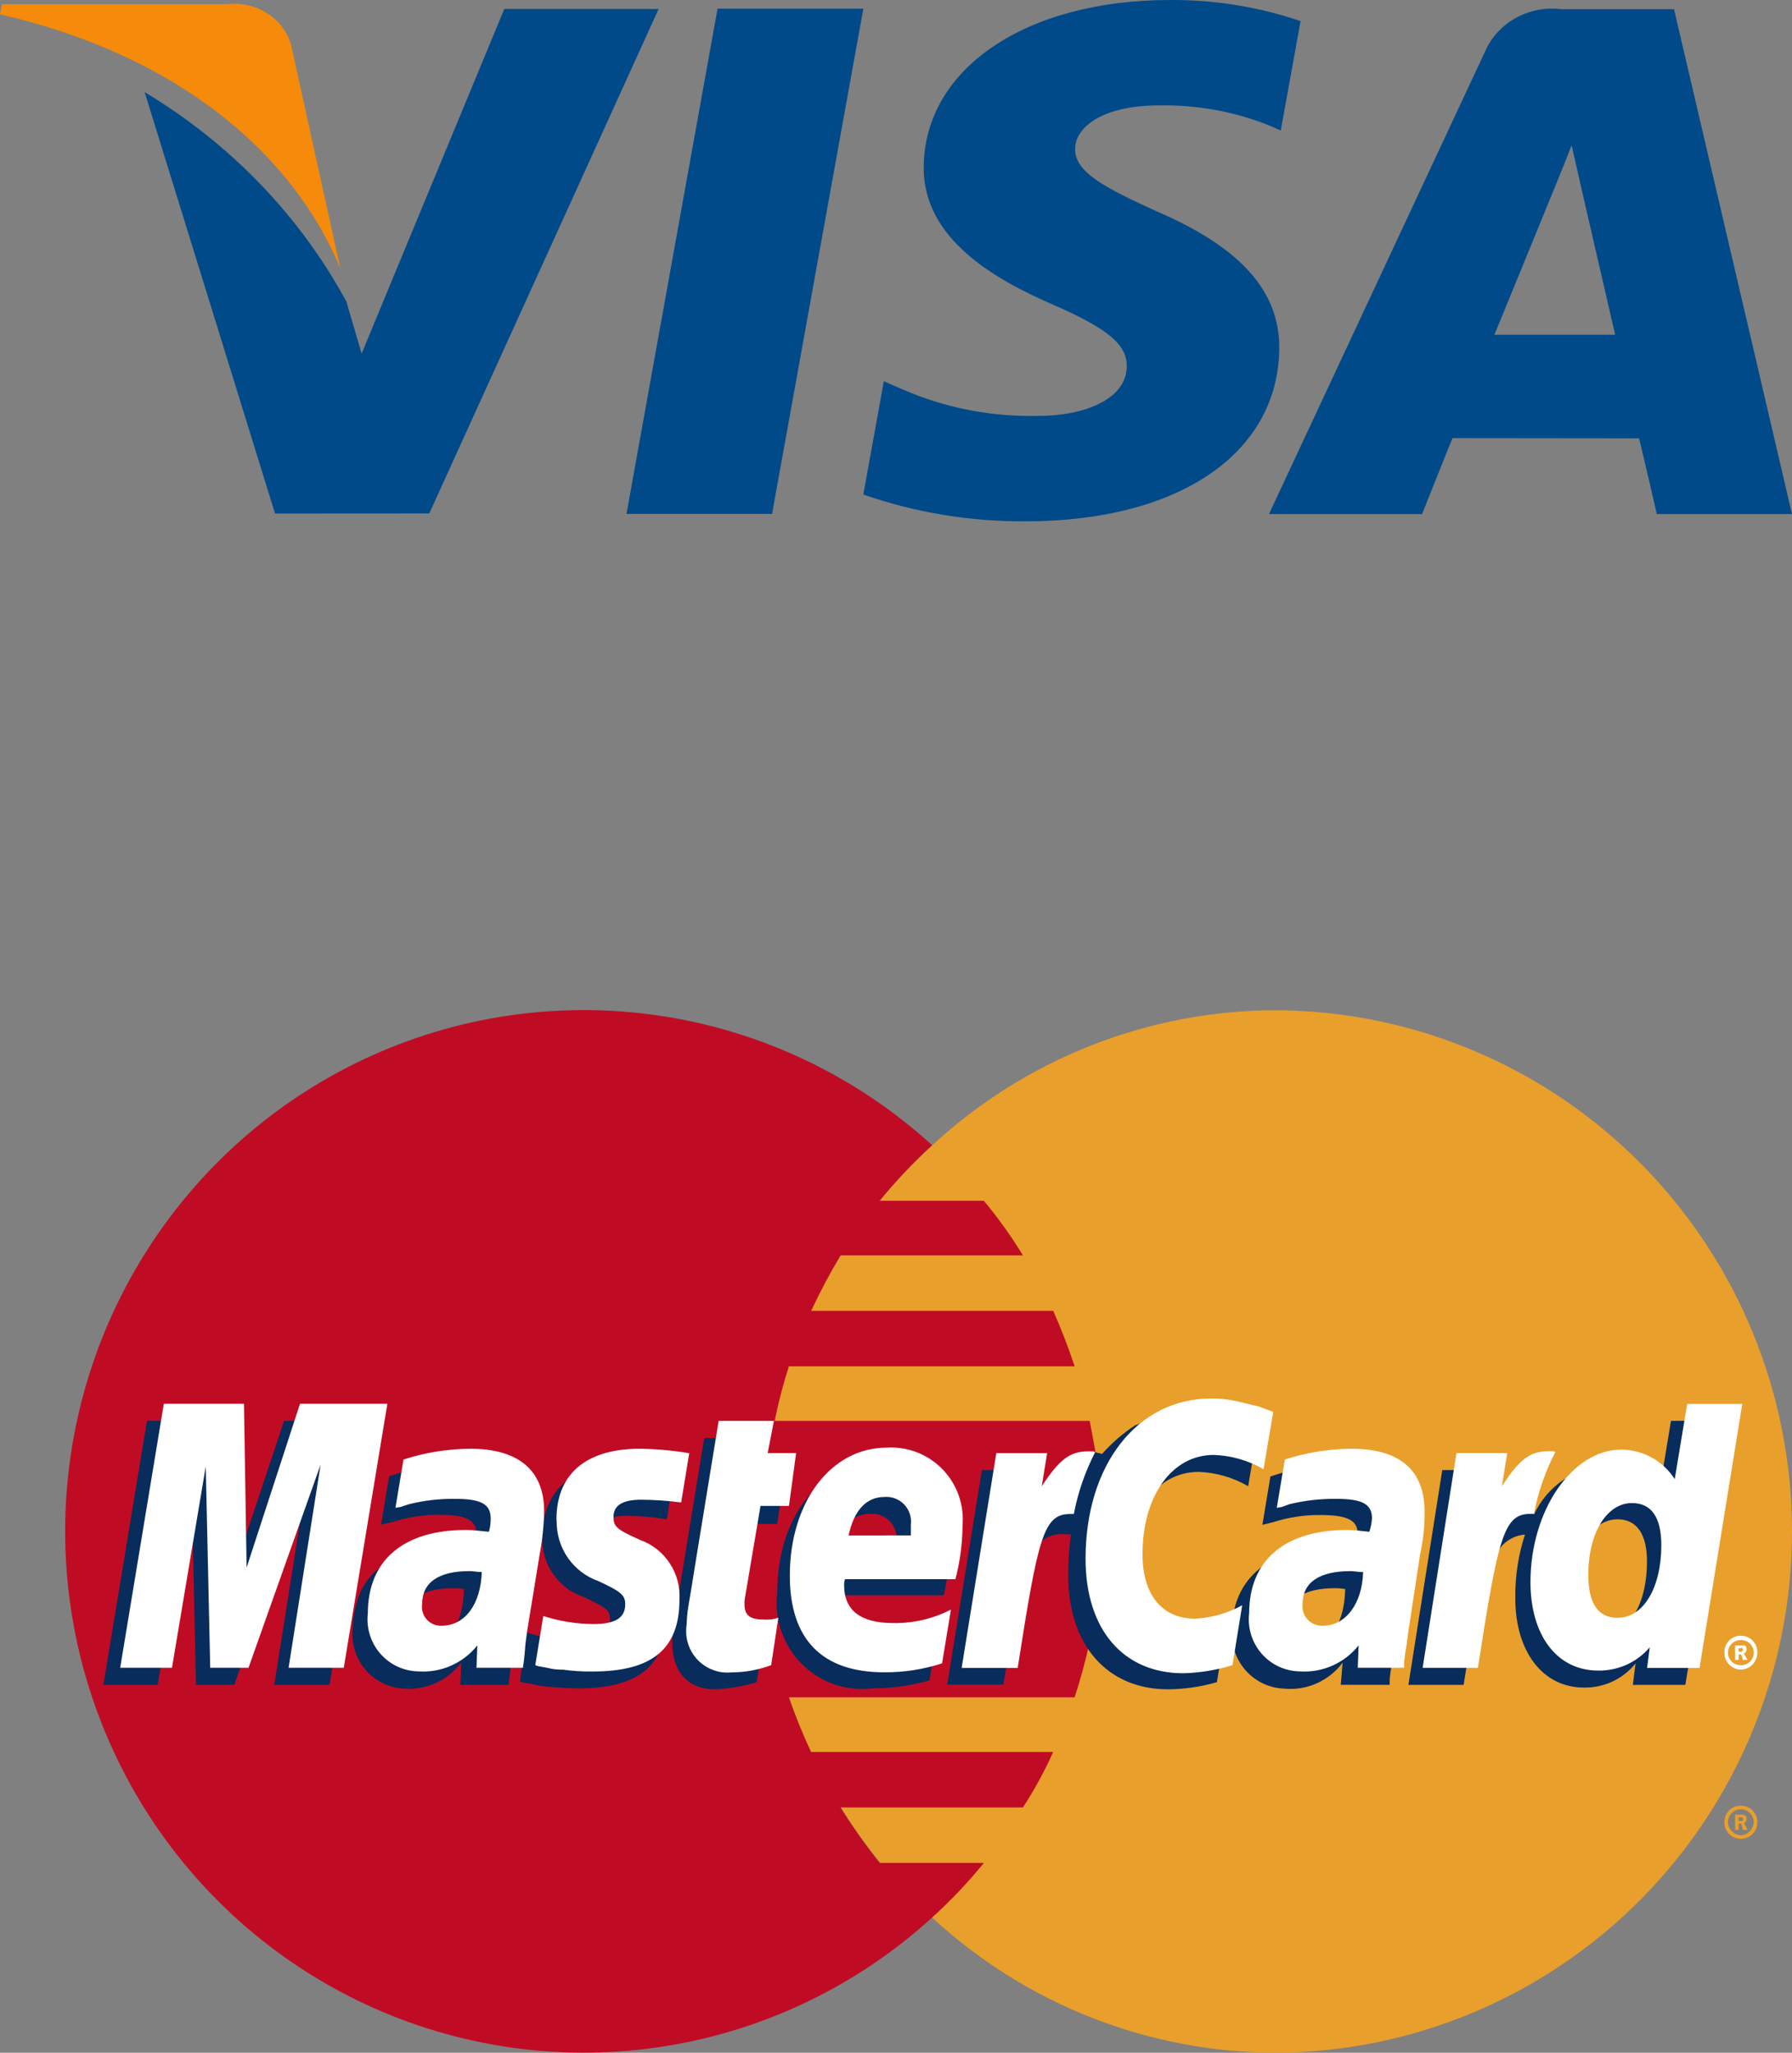 <svg width="55" height="63" viewBox="0 0 55 63" fill="none" xmlns="http://www.w3.org/2000/svg">
<rect x="0" y="0" width="55" height="63" fill="#808080" stroke="none"/>
<path fill-rule="evenodd" clip-rule="evenodd" d="M28.61 58.852C31.499 61.525 35.284 63.006 39.21 63C43.409 62.967 47.425 61.266 50.383 58.27C53.34 55.273 55 51.223 55 47.002C55 42.781 53.34 38.731 50.383 35.735C47.425 32.738 43.409 31.038 39.21 31.005C35.284 30.998 31.499 32.479 28.61 35.151C26.967 36.652 25.654 38.481 24.755 40.522C23.857 42.563 23.392 44.77 23.392 47.002C23.392 49.234 23.857 51.441 24.755 53.482C25.654 55.523 26.967 57.352 28.61 58.852V58.852Z" fill="#E99F2B"/>
<path fill-rule="evenodd" clip-rule="evenodd" d="M52.926 55.913C52.926 55.848 52.938 55.784 52.963 55.724C52.987 55.664 53.023 55.609 53.069 55.563C53.114 55.518 53.169 55.481 53.228 55.457C53.288 55.432 53.352 55.419 53.416 55.42C53.483 55.417 53.549 55.427 53.612 55.45C53.674 55.474 53.731 55.509 53.78 55.555C53.828 55.601 53.867 55.657 53.894 55.718C53.921 55.78 53.935 55.846 53.935 55.913C53.938 55.982 53.926 56.051 53.901 56.115C53.876 56.18 53.837 56.238 53.789 56.287C53.74 56.336 53.682 56.374 53.618 56.4C53.554 56.425 53.485 56.437 53.416 56.435C53.35 56.434 53.284 56.42 53.223 56.393C53.162 56.366 53.107 56.327 53.061 56.278C53.015 56.23 52.98 56.172 52.956 56.109C52.933 56.047 52.923 55.98 52.926 55.913ZM53.416 56.326C53.524 56.323 53.627 56.279 53.703 56.202C53.779 56.125 53.823 56.021 53.825 55.913C53.821 55.807 53.776 55.708 53.7 55.636C53.623 55.564 53.521 55.525 53.416 55.529C53.316 55.531 53.22 55.572 53.148 55.644C53.077 55.715 53.036 55.812 53.034 55.913C53.035 56.017 53.075 56.117 53.146 56.193C53.217 56.27 53.313 56.317 53.416 56.326ZM53.362 56.161H53.253V55.693H53.443C53.482 55.689 53.521 55.698 53.553 55.72C53.607 55.747 53.607 55.776 53.607 55.831C53.607 55.886 53.58 55.942 53.526 55.942L53.636 56.161H53.499L53.443 55.969H53.362V55.885H53.469C53.496 55.885 53.496 55.858 53.496 55.831C53.496 55.804 53.496 55.804 53.469 55.777H53.359L53.362 56.161Z" fill="#E99F2B"/>
<path fill-rule="evenodd" clip-rule="evenodd" d="M33.719 45.312C33.664 44.735 33.556 44.186 33.445 43.609H23.775C23.89 43.043 24.036 42.484 24.211 41.934H32.983C32.791 41.355 32.573 40.787 32.326 40.231H24.895C25.167 39.649 25.468 39.081 25.797 38.529H31.397C31.038 37.941 30.637 37.381 30.196 36.853H26.997C27.492 36.245 28.031 35.676 28.609 35.148C26.327 33.067 23.492 31.697 20.449 31.204C17.406 30.711 14.287 31.116 11.469 32.371C8.651 33.626 6.257 35.676 4.576 38.273C2.895 40.87 2 43.901 2 46.999C2 50.097 2.895 53.128 4.576 55.725C6.257 58.322 8.651 60.372 11.469 61.627C14.287 62.882 17.406 63.287 20.449 62.794C23.492 62.301 26.327 60.931 28.609 58.85C29.18 58.332 29.711 57.772 30.198 57.174H26.997C26.566 56.629 26.165 56.061 25.796 55.472H31.396C31.749 54.929 32.059 54.36 32.325 53.769H24.894C24.637 53.222 24.409 52.662 24.21 52.092H32.982C33.165 51.532 33.32 50.964 33.445 50.389C33.686 49.28 33.806 48.147 33.801 47.012C33.801 46.435 33.774 45.858 33.719 45.309V45.312Z" fill="#BF0C24"/>
<path fill-rule="evenodd" clip-rule="evenodd" d="M52.926 50.721C52.923 50.654 52.934 50.588 52.957 50.525C52.98 50.463 53.016 50.405 53.062 50.357C53.107 50.308 53.162 50.27 53.223 50.243C53.284 50.216 53.35 50.202 53.416 50.201C53.485 50.199 53.553 50.211 53.617 50.236C53.681 50.261 53.739 50.299 53.788 50.348C53.837 50.397 53.875 50.455 53.9 50.519C53.926 50.583 53.938 50.652 53.935 50.721C53.935 50.79 53.922 50.858 53.896 50.921C53.87 50.984 53.832 51.042 53.784 51.09C53.735 51.139 53.678 51.178 53.615 51.204C53.552 51.23 53.484 51.243 53.416 51.243C53.283 51.237 53.157 51.18 53.066 51.082C52.974 50.985 52.924 50.855 52.926 50.721ZM53.416 51.105C53.469 51.109 53.521 51.102 53.571 51.084C53.621 51.067 53.666 51.039 53.705 51.003C53.743 50.967 53.774 50.923 53.795 50.875C53.816 50.827 53.827 50.774 53.827 50.721C53.827 50.668 53.816 50.616 53.795 50.567C53.774 50.519 53.743 50.475 53.705 50.439C53.666 50.403 53.621 50.375 53.571 50.358C53.521 50.34 53.469 50.333 53.416 50.337C53.315 50.337 53.218 50.377 53.146 50.45C53.074 50.522 53.034 50.619 53.034 50.721C53.034 50.823 53.074 50.921 53.146 50.993C53.218 51.065 53.315 51.105 53.416 51.105ZM53.362 50.941H53.253V50.502H53.551C53.605 50.529 53.605 50.586 53.605 50.639C53.601 50.663 53.592 50.685 53.577 50.705C53.563 50.724 53.545 50.739 53.523 50.75L53.634 50.943H53.497L53.441 50.778H53.36V50.694H53.414C53.441 50.694 53.47 50.694 53.47 50.667C53.497 50.667 53.497 50.64 53.497 50.612C53.497 50.605 53.494 50.598 53.489 50.593C53.484 50.588 53.477 50.586 53.47 50.586C53.47 50.556 53.441 50.586 53.414 50.586H53.36L53.362 50.941Z" fill="white"/>
<path fill-rule="evenodd" clip-rule="evenodd" d="M23.227 51.625C22.811 51.754 22.379 51.828 21.943 51.845C21.122 51.845 20.631 51.325 20.631 50.389C20.637 50.188 20.655 49.989 20.685 49.79L20.795 49.16L20.877 48.638L21.614 44.134H23.253L23.062 45.122H24.101L23.854 46.769H22.815L22.378 49.464C22.36 49.554 22.351 49.645 22.352 49.737C22.352 50.094 22.515 50.236 22.926 50.236C23.1 50.233 23.274 50.215 23.445 50.18L23.227 51.625ZM28.528 51.572C27.959 51.734 27.37 51.817 26.779 51.818C26.383 51.867 25.982 51.824 25.605 51.694C25.229 51.563 24.887 51.348 24.605 51.065C24.323 50.782 24.11 50.438 23.98 50.06C23.849 49.682 23.807 49.278 23.855 48.881C23.855 46.601 25.112 44.952 26.86 44.952C27.173 44.935 27.486 44.985 27.778 45.1C28.07 45.215 28.334 45.392 28.552 45.619C28.77 45.845 28.936 46.117 29.041 46.414C29.145 46.711 29.184 47.027 29.156 47.341C29.15 47.887 29.086 48.43 28.965 48.962H25.549C25.529 49.033 25.52 49.107 25.522 49.181C25.522 49.95 26.041 50.334 27.024 50.334C27.639 50.333 28.246 50.192 28.8 49.923L28.528 51.572ZM27.516 47.645V47.314C27.53 47.202 27.519 47.087 27.483 46.979C27.448 46.871 27.388 46.773 27.31 46.691C27.231 46.609 27.135 46.546 27.029 46.507C26.923 46.467 26.81 46.452 26.697 46.462C26.151 46.462 25.768 46.873 25.605 47.645H27.516ZM10.114 51.709H8.418L9.403 45.474L7.19 51.709H6.015L5.878 45.502L4.84 51.709H3.173L4.511 43.607H6.998L7.052 48.606L8.719 43.607H11.451L10.114 51.709ZM14.239 48.77C14.13 48.75 14.02 48.741 13.91 48.743C12.927 48.743 12.435 49.128 12.435 49.731C12.426 49.819 12.435 49.908 12.463 49.992C12.491 50.075 12.536 50.152 12.595 50.217C12.655 50.282 12.728 50.334 12.808 50.368C12.889 50.403 12.976 50.42 13.064 50.418C13.883 50.421 14.211 49.729 14.239 48.772V48.77ZM15.606 51.709H14.13L14.157 51.022C13.951 51.3 13.676 51.52 13.36 51.66C13.044 51.799 12.697 51.855 12.353 51.82C12.134 51.804 11.919 51.744 11.723 51.644C11.527 51.544 11.352 51.405 11.21 51.236C11.067 51.068 10.96 50.872 10.893 50.661C10.827 50.45 10.803 50.227 10.823 50.007C10.827 49.718 10.872 49.432 10.959 49.156C11.232 48.139 12.242 47.509 13.801 47.481C13.992 47.481 14.291 47.481 14.565 47.508C14.606 47.365 14.624 47.217 14.62 47.069C14.62 46.628 14.264 46.49 13.473 46.49C12.991 46.487 12.511 46.562 12.052 46.712L11.806 46.766L11.696 46.793L11.943 45.31C12.585 45.086 13.258 44.965 13.938 44.953C15.411 44.953 16.205 45.641 16.205 46.904C16.222 47.336 16.195 47.768 16.122 48.194L15.74 50.555L15.686 50.968L15.659 51.298L15.633 51.518L15.606 51.709ZM36.778 45.172C37.316 45.19 37.842 45.342 38.309 45.613L38.607 43.854C38.464 43.791 38.318 43.736 38.17 43.69L37.486 43.497C36.597 43.331 35.679 43.417 34.836 43.746C34.462 43.992 34.122 44.287 33.824 44.623L33.606 44.568L31.859 45.804L31.94 45.117H30.136L29.072 51.703H30.792L31.42 48.163C31.42 48.163 31.667 47.663 31.775 47.503C31.881 47.352 32.027 47.234 32.196 47.161C32.364 47.089 32.55 47.065 32.731 47.092H32.868C32.811 47.51 32.784 47.931 32.787 48.353C32.787 50.496 33.988 51.846 35.846 51.846C36.355 51.843 36.861 51.769 37.35 51.626L37.648 49.759C37.209 50.025 36.711 50.176 36.199 50.198C35.19 50.198 34.589 49.43 34.589 48.222C34.592 46.436 35.493 45.174 36.778 45.174V45.172ZM51.286 43.607L50.904 45.913C50.752 45.631 50.527 45.395 50.253 45.231C49.978 45.067 49.665 44.98 49.346 44.98C48.865 44.995 48.398 45.144 47.998 45.41C47.597 45.677 47.279 46.051 47.078 46.49V46.463L45.986 45.805L46.096 45.118H44.266L43.227 51.71H44.921L45.495 48.167C45.495 48.167 45.933 47.669 46.041 47.508C46.132 47.389 46.248 47.292 46.38 47.221C46.511 47.15 46.656 47.108 46.805 47.097C46.599 47.725 46.499 48.384 46.507 49.046C46.507 50.693 47.353 51.792 48.61 51.792C48.913 51.799 49.215 51.735 49.49 51.607C49.765 51.478 50.008 51.288 50.198 51.051L50.115 51.71H51.727L53.039 43.608L51.286 43.607ZM49.182 50.142C48.608 50.142 48.309 49.703 48.309 48.852C48.309 47.561 48.855 46.628 49.647 46.628C50.243 46.628 50.549 47.096 50.549 47.918C50.548 49.238 50.002 50.145 49.181 50.145L49.182 50.142ZM41.287 48.77C41.179 48.75 41.069 48.741 40.959 48.743C39.974 48.743 39.483 49.128 39.483 49.731C39.474 49.819 39.484 49.908 39.511 49.991C39.539 50.075 39.584 50.152 39.643 50.217C39.702 50.282 39.775 50.333 39.855 50.368C39.936 50.403 40.023 50.42 40.111 50.418C40.932 50.421 41.259 49.729 41.287 48.772V48.77ZM42.652 51.709H41.15L41.208 51.027C41.002 51.305 40.727 51.524 40.411 51.664C40.096 51.804 39.749 51.859 39.406 51.825C39.181 51.816 38.961 51.761 38.758 51.664C38.556 51.566 38.375 51.429 38.226 51.26C38.078 51.09 37.965 50.892 37.895 50.678C37.825 50.463 37.798 50.237 37.817 50.012C37.817 48.447 38.992 47.486 40.849 47.486C41.096 47.482 41.342 47.491 41.587 47.513C41.635 47.371 41.663 47.223 41.67 47.074C41.67 46.633 41.315 46.497 40.496 46.497C40.014 46.496 39.534 46.57 39.074 46.717L38.856 46.771L38.746 46.798L38.991 45.315C39.633 45.091 40.306 44.971 40.985 44.958C42.461 44.958 43.225 45.646 43.225 46.909C43.257 47.341 43.23 47.775 43.144 48.199L42.788 50.562L42.735 50.973L42.679 51.303L42.652 51.523V51.715V51.709ZM19.184 46.52C19.614 46.522 20.043 46.559 20.467 46.629L20.713 45.091C20.222 45.037 19.566 44.953 19.183 44.953C17.271 44.953 16.641 45.998 16.641 47.205C16.635 47.605 16.756 47.997 16.987 48.323C17.218 48.65 17.547 48.893 17.926 49.018C18.61 49.348 18.72 49.402 18.72 49.705C18.72 50.117 18.367 50.363 17.71 50.363C17.179 50.364 16.652 50.271 16.152 50.09L15.96 51.599L15.987 51.626L16.316 51.681C16.46 51.717 16.607 51.745 16.754 51.765C17.163 51.792 17.519 51.819 17.737 51.819C19.649 51.819 20.443 51.078 20.443 49.623C20.455 49.219 20.336 48.821 20.105 48.49C19.873 48.158 19.541 47.911 19.158 47.785C18.42 47.455 18.337 47.401 18.337 47.098C18.337 46.794 18.665 46.521 19.184 46.521V46.52Z" fill="#082C5C"/>
<path fill-rule="evenodd" clip-rule="evenodd" d="M39.078 43.334L38.78 45.092C38.314 44.821 37.789 44.671 37.251 44.653C35.966 44.653 35.066 45.914 35.066 47.7C35.066 48.937 35.662 49.678 36.679 49.678C37.186 49.653 37.68 49.512 38.125 49.267L37.827 51.105C37.34 51.255 36.835 51.339 36.325 51.354C34.468 51.354 33.318 50.007 33.318 47.838C33.318 44.953 34.907 42.921 37.17 42.921C37.437 42.917 37.704 42.945 37.964 43.005L38.648 43.17C38.869 43.252 38.922 43.279 39.087 43.333L39.078 43.334ZM33.559 44.543H33.396C32.822 44.543 32.494 44.819 31.974 45.615L32.138 44.598H30.579L29.515 51.19H31.235C31.865 47.153 32.029 46.466 32.848 46.466H32.958C33.084 45.806 33.304 45.167 33.612 44.57L33.559 44.543ZM23.668 51.105C23.275 51.252 22.859 51.327 22.44 51.327C22.249 51.345 22.056 51.319 21.877 51.25C21.697 51.182 21.536 51.074 21.404 50.934C21.272 50.793 21.174 50.625 21.117 50.441C21.059 50.257 21.044 50.062 21.073 49.871C21.079 49.678 21.097 49.485 21.128 49.294L21.238 48.635L21.321 48.115L22.057 43.609H23.753L23.561 44.597H24.434L24.215 46.218H23.341L22.877 48.964C22.856 49.054 22.847 49.147 22.85 49.239C22.85 49.568 23.014 49.705 23.424 49.705C23.581 49.719 23.739 49.701 23.888 49.651L23.669 51.104L23.668 51.105ZM17.085 46.686C17.08 47.089 17.201 47.483 17.431 47.814C17.661 48.144 17.989 48.393 18.368 48.526C19.079 48.854 19.189 48.965 19.189 49.238C19.189 49.651 18.891 49.844 18.204 49.844C17.684 49.84 17.169 49.756 16.674 49.596L16.429 51.105L16.51 51.134L16.808 51.189C16.96 51.228 17.116 51.246 17.272 51.243C17.58 51.285 17.89 51.304 18.201 51.299C20.005 51.299 20.853 50.611 20.853 49.104C20.879 48.707 20.775 48.313 20.558 47.981C20.341 47.649 20.022 47.397 19.649 47.263C18.912 46.933 18.83 46.852 18.83 46.549C18.83 46.192 19.128 46.027 19.678 46.027C20.089 46.03 20.499 46.058 20.906 46.111L21.154 44.601C20.657 44.516 20.154 44.47 19.649 44.463C17.733 44.462 17.052 45.477 17.081 46.687L17.085 46.686ZM52.165 51.189H50.553L50.634 50.557C50.439 50.785 50.196 50.968 49.922 51.092C49.648 51.215 49.351 51.276 49.051 51.271C47.794 51.271 46.973 50.201 46.973 48.554C46.973 46.358 48.257 44.489 49.76 44.489C50.087 44.491 50.408 44.575 50.695 44.733C50.981 44.891 51.224 45.119 51.401 45.395L51.783 43.087H53.474L52.162 51.189H52.165ZM49.651 49.651C50.445 49.651 50.989 48.717 50.989 47.427C50.989 46.575 50.691 46.13 50.087 46.13C49.323 46.13 48.749 47.036 48.749 48.325C48.746 49.209 49.046 49.652 49.648 49.653L49.651 49.651ZM28.914 51.049C28.341 51.236 27.741 51.328 27.138 51.324C25.224 51.324 24.241 50.307 24.241 48.358C24.241 46.105 25.498 44.429 27.22 44.429C27.534 44.41 27.849 44.459 28.144 44.573C28.438 44.687 28.704 44.863 28.925 45.09C29.145 45.316 29.314 45.588 29.421 45.886C29.528 46.185 29.569 46.502 29.543 46.818C29.538 47.374 29.465 47.928 29.324 48.466H25.935C25.915 48.528 25.905 48.593 25.908 48.658C25.908 49.429 26.427 49.813 27.41 49.813C28.027 49.824 28.637 49.682 29.186 49.4L28.914 51.049ZM27.956 47.122V46.794C27.97 46.682 27.959 46.567 27.923 46.459C27.888 46.352 27.828 46.253 27.75 46.172C27.671 46.09 27.575 46.027 27.469 45.988C27.363 45.948 27.25 45.934 27.137 45.944C26.591 45.944 26.208 46.355 26.045 47.125L27.956 47.122ZM10.551 51.185H8.857L9.84 44.95L7.627 51.185H6.452L6.315 45.007L5.278 51.185H3.689L5.028 43.083H7.488L7.569 48.109L9.208 43.083H11.889L10.551 51.185ZM14.786 48.246C14.622 48.246 14.541 48.219 14.404 48.219C13.447 48.219 12.955 48.577 12.955 49.234C12.943 49.319 12.95 49.404 12.975 49.486C13 49.567 13.042 49.642 13.099 49.705C13.156 49.768 13.226 49.817 13.304 49.85C13.382 49.883 13.466 49.898 13.551 49.894C14.267 49.899 14.755 49.238 14.786 48.25V48.246ZM16.046 51.185H14.624L14.651 50.498C14.437 50.767 14.161 50.98 13.846 51.12C13.532 51.259 13.189 51.319 12.847 51.296C12.624 51.293 12.405 51.243 12.202 51.15C12 51.056 11.82 50.92 11.673 50.752C11.526 50.584 11.416 50.386 11.35 50.172C11.284 49.959 11.264 49.733 11.29 49.511C11.29 47.89 12.382 46.956 14.295 46.956C14.487 46.956 14.734 46.983 15.006 47.011C15.044 46.877 15.062 46.739 15.06 46.6C15.06 46.161 14.762 46.001 13.968 46.001C13.489 45.995 13.012 46.05 12.548 46.166L12.301 46.248L12.137 46.276L12.384 44.794C13.046 44.579 13.738 44.468 14.433 44.463C15.909 44.463 16.701 45.121 16.701 46.385C16.691 46.828 16.645 47.269 16.564 47.703L16.182 50.039L16.127 50.45L16.1 50.78L16.073 51.027L16.047 51.191L16.046 51.185ZM41.837 48.246C41.646 48.246 41.563 48.219 41.455 48.219C40.47 48.219 39.978 48.577 39.978 49.234C39.969 49.321 39.979 49.408 40.007 49.491C40.035 49.573 40.08 49.648 40.14 49.711C40.2 49.774 40.273 49.822 40.354 49.854C40.434 49.886 40.521 49.899 40.607 49.894C41.291 49.894 41.808 49.234 41.837 48.246ZM43.094 51.185H41.672L41.699 50.498C41.485 50.767 41.209 50.98 40.895 51.119C40.581 51.258 40.238 51.319 39.895 51.296C39.673 51.293 39.453 51.243 39.251 51.15C39.049 51.056 38.868 50.92 38.721 50.752C38.575 50.584 38.465 50.386 38.399 50.172C38.333 49.959 38.312 49.733 38.339 49.511C38.339 47.89 39.431 46.956 41.344 46.956C41.535 46.956 41.781 46.983 42.028 47.011C42.071 46.878 42.099 46.74 42.109 46.6C42.109 46.161 41.811 46.001 41.017 46.001C40.53 45.995 40.044 46.05 39.571 46.166L39.35 46.248L39.187 46.276L39.434 44.794C40.096 44.579 40.787 44.468 41.483 44.463C42.958 44.463 43.723 45.121 43.723 46.385C43.727 46.828 43.681 47.271 43.586 47.703L43.23 50.039L43.176 50.45L43.122 50.78L43.095 51.027V51.191L43.094 51.185ZM47.683 44.539H47.517C46.945 44.539 46.617 44.815 46.097 45.611L46.261 44.594H44.702L43.664 51.186H45.36C45.987 47.149 46.154 46.462 46.972 46.462H47.08C47.206 45.801 47.427 45.162 47.736 44.566L47.683 44.539Z" fill="white"/>
<path d="M10.447 8.242L8.937 1.39C8.827 0.993 8.57 0.646 8.211 0.414C7.853 0.182 7.419 0.08 6.987 0.127H0.061L0 0.44C5.395 1.676 8.963 4.659 10.447 8.242Z" fill="#F68A0A"/>
<path d="M26.498 0.265H22.023L19.228 15.772H23.696L26.498 0.265Z" fill="#004A89"/>
<path d="M13.175 15.758L20.214 0.276H15.477L11.099 10.852L10.631 9.256C9.21 6.629 7.072 4.409 4.439 2.827L8.441 15.761L13.175 15.758Z" fill="#004A89"/>
<path d="M39.263 10.702C39.279 8.94 38.081 7.598 35.507 6.489C33.941 5.774 32.986 5.295 32.997 4.568C32.997 3.926 33.807 3.236 35.56 3.236C36.706 3.212 37.846 3.414 38.905 3.83L39.309 4.006L39.917 0.647C38.631 0.21 37.273 -0.009 35.907 0C31.49 0 28.379 2.1 28.35 5.116C28.323 7.345 30.573 8.586 32.27 9.329C34.011 10.086 34.593 10.572 34.582 11.25C34.57 12.291 33.197 12.763 31.91 12.763C30.458 12.804 29.016 12.525 27.697 11.949L27.126 11.701L26.497 15.177C28.091 15.733 29.778 16.011 31.477 16C36.173 15.999 39.228 13.924 39.263 10.702Z" fill="#004A89"/>
<path d="M44.58 13.448L50.306 13.454C50.442 13.994 50.85 15.777 50.85 15.777H55L51.379 0.282H47.93C47.444 0.222 46.952 0.316 46.528 0.548C46.105 0.78 45.774 1.137 45.587 1.565L38.947 15.777H43.646C43.646 15.777 44.406 13.867 44.58 13.448ZM47.645 5.938C47.622 5.98 48.014 5.041 48.236 4.458L48.539 5.794C48.539 5.794 49.392 9.499 49.572 10.272H45.867C46.236 9.381 47.641 5.939 47.641 5.939L47.645 5.938Z" fill="#004A89"/>
</svg>
